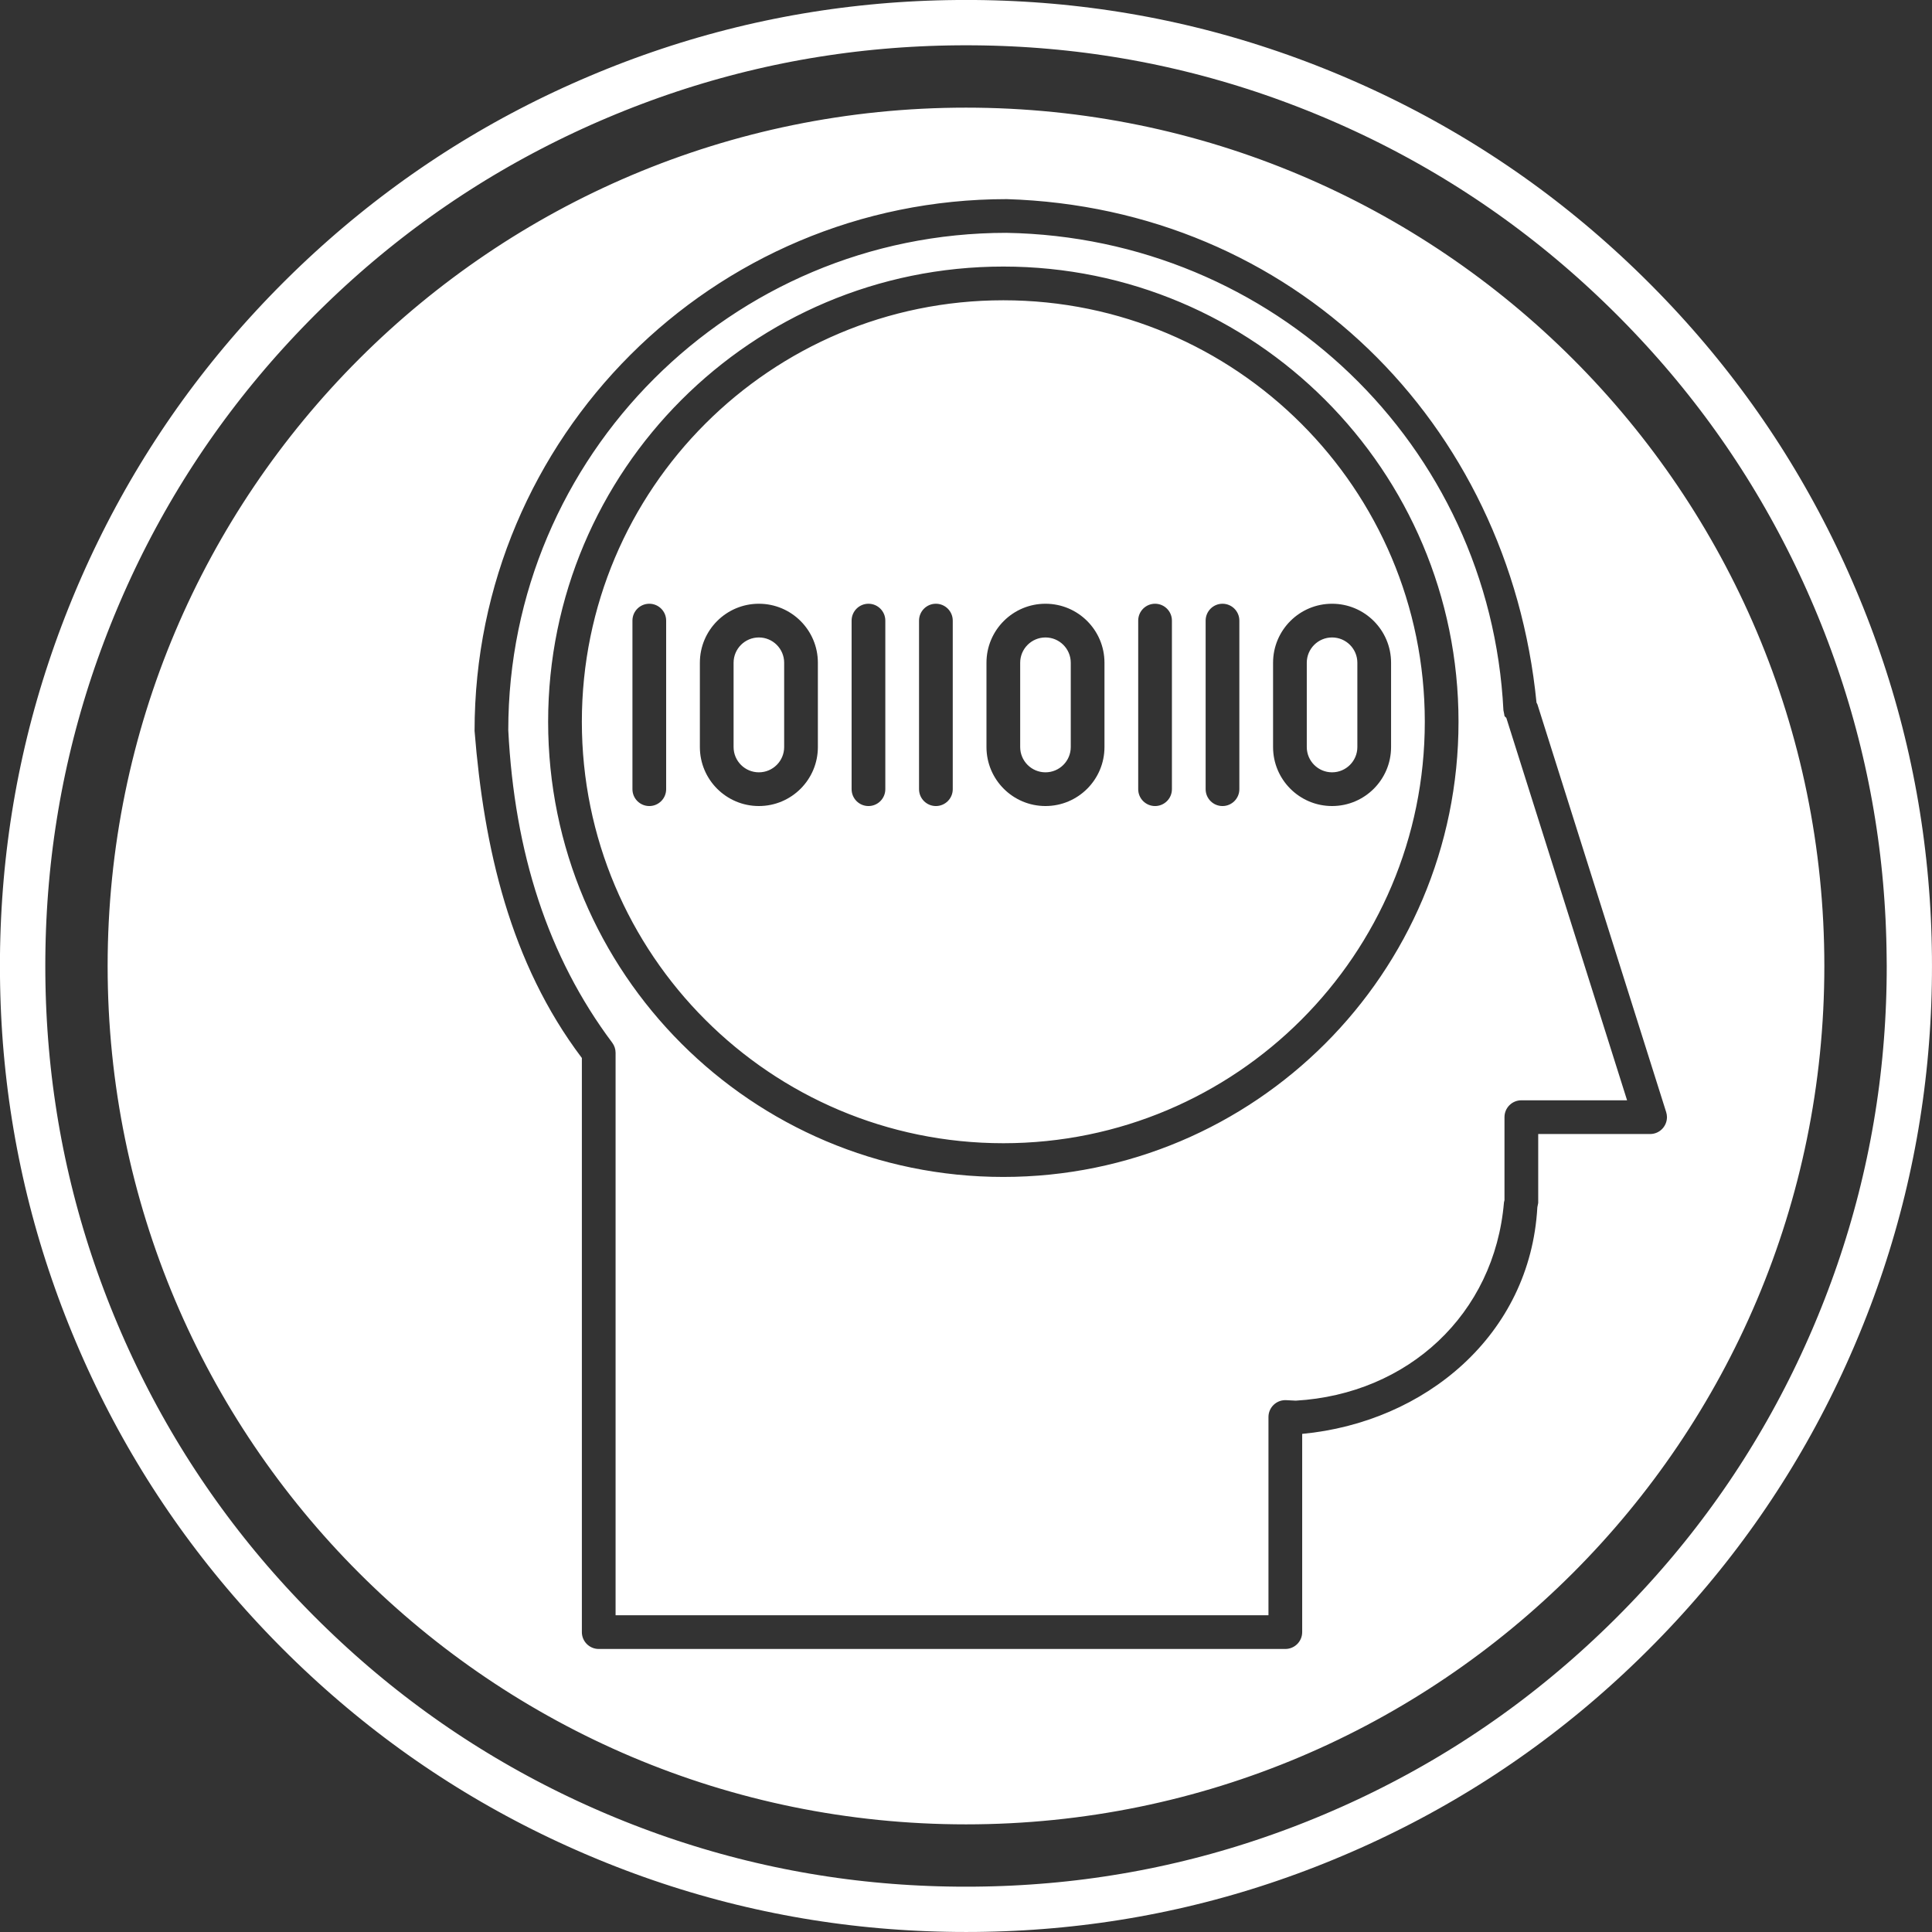    <svg class="w-[35px]" width="100%"
                    viewBox="203.028 163.028 143.944 143.944">
                    <rect x="203.028" y="163.028" width="143.944" height="143.944" fill="#333333" stroke="none"/>
                    <g data-paper-data="{&quot;isIcon&quot;:&quot;true&quot;,&quot;iconType&quot;:&quot;icon&quot;,&quot;rawIconId&quot;:&quot;600338&quot;,&quot;selectedEffects&quot;:{&quot;container&quot;:&quot;circle_simple_filledplus&quot;,&quot;transformation&quot;:&quot;&quot;,&quot;pattern&quot;:&quot;&quot;},&quot;isDetailed&quot;:false,&quot;fillRule&quot;:&quot;nonzero&quot;,&quot;blockLetter&quot;:&quot;O&quot;,&quot;blockLetterId&quot;:0,&quot;relativeBoundsIconToContainer&quot;:{&quot;top&quot;:-0.021709287775885672,&quot;left&quot;:0.05422678802077885},&quot;widthRatioIconToContainer&quot;:0.6171752737738148,&quot;heightRatioIconToContainer&quot;:0.7504392525137356,&quot;bounds&quot;:{&quot;x&quot;:203.02767445665933,&quot;y&quot;:163.02767332025888,&quot;width&quot;:143.94403364274268,&quot;height&quot;:143.94399045952622},&quot;iconStyle&quot;:&quot;standalone&quot;,&quot;suitableAsStandaloneIcon&quot;:true}"
                        fill-rule="nonzero">
                        <path
                            d="M211.047,235c0,-35.32 28.633,-63.952 63.952,-63.952c35.32,0 63.952,28.633 63.952,63.952c0,35.32 -28.633,63.952 -63.952,63.952c-35.32,0 -63.952,-28.633 -63.952,-63.952zM278.031,177.864c-21.904,0 -39.645,17.739 -39.645,39.622c0.695,8.684 2.634,17.273 7.994,24.368v42.775c0,0.693 0.563,1.256 1.256,1.256h51.156c0.695,0 1.256,-0.563 1.256,-1.256v-14.769c9.129,-0.858 16.993,-7.347 17.521,-16.885l0.064,-0.319v-5.137h8.336c0.704,0 1.239,-0.567 1.256,-1.222v-0.064c-0.003,-0.115 -0.022,-0.233 -0.059,-0.349l-9.591,-30.373l-0.069,-0.137c-2.07,-20.902 -18.188,-36.855 -39.474,-37.51zM278.01,180.376c19.892,0.345 36.03,15.776 37.031,35.575c0.127,0.512 0,0.358 0.216,0.563l8.997,28.492h-7.878c-0.693,0 -1.256,0.561 -1.256,1.256v6.181l-0.039,0.17c-0.706,8.344 -7.167,14.285 -15.51,14.771l-0.716,-0.036c-0.718,-0.036 -1.32,0.535 -1.32,1.255v14.77h-48.643v-41.907c0,-0.271 -0.088,-0.535 -0.25,-0.752c-4.794,-6.403 -7.284,-14.156 -7.745,-23.29c0.001,-20.432 16.616,-37.048 37.113,-37.048zM311.695,216.802c0,-18.73 -15.183,-33.914 -33.914,-33.914c-18.73,0 -33.914,15.183 -33.914,33.914c0,18.73 15.183,33.914 33.914,33.914c18.73,0 33.914,-15.183 33.914,-33.914zM246.379,216.802c0,-17.342 14.059,-31.402 31.402,-31.402c17.342,0 31.402,14.059 31.402,31.402c0,17.342 -14.059,31.402 -31.402,31.402c-17.342,0 -31.402,-14.059 -31.402,-31.402zM252.66,209.266c0,-0.693 -0.563,-1.256 -1.256,-1.256c-0.693,0 -1.256,0.563 -1.256,1.256v12.561c0,0.693 0.563,1.256 1.256,1.256c0.693,0 1.256,-0.563 1.256,-1.256zM263.964,212.406c0,-2.428 -1.968,-4.396 -4.396,-4.396c-2.428,0 -4.396,1.968 -4.396,4.396v6.28c0,2.428 1.968,4.396 4.396,4.396c2.428,0 4.396,-1.968 4.396,-4.396zM268.989,209.266c0,-0.693 -0.563,-1.256 -1.256,-1.256c-0.693,0 -1.256,0.563 -1.256,1.256v12.561c0,0.693 0.563,1.256 1.256,1.256c0.693,0 1.256,-0.563 1.256,-1.256zM274.013,209.266c0,-0.693 -0.563,-1.256 -1.256,-1.256c-0.693,0 -1.256,0.563 -1.256,1.256v12.561c0,0.693 0.563,1.256 1.256,1.256c0.693,0 1.256,-0.563 1.256,-1.256zM285.317,212.406c0,-2.428 -1.968,-4.396 -4.396,-4.396c-2.428,0 -4.396,1.968 -4.396,4.396v6.28c0,2.428 1.968,4.396 4.396,4.396c2.428,0 4.396,-1.968 4.396,-4.396zM290.342,209.266c0,-0.693 -0.563,-1.256 -1.256,-1.256c-0.693,0 -1.256,0.563 -1.256,1.256v12.561c0,0.693 0.563,1.256 1.256,1.256c0.693,0 1.256,-0.563 1.256,-1.256zM295.366,209.266c0,-0.693 -0.563,-1.256 -1.256,-1.256c-0.693,0 -1.256,0.563 -1.256,1.256v12.561c0,0.693 0.563,1.256 1.256,1.256c0.693,0 1.256,-0.563 1.256,-1.256zM306.67,212.406c0,-2.428 -1.968,-4.396 -4.396,-4.396c-2.428,0 -4.396,1.968 -4.396,4.396v6.28c0,2.428 1.968,4.396 4.396,4.396c2.428,0 4.396,-1.968 4.396,-4.396zM257.684,212.406c0,-1.04 0.844,-1.884 1.884,-1.884c1.04,0 1.884,0.844 1.884,1.884v6.28c0,1.04 -0.844,1.884 -1.884,1.884c-1.04,0 -1.884,-0.844 -1.884,-1.884zM279.037,212.406c0,-1.04 0.844,-1.884 1.884,-1.884c1.04,0 1.884,0.844 1.884,1.884v6.28c0,1.04 -0.844,1.884 -1.884,1.884c-1.04,0 -1.884,-0.844 -1.884,-1.884zM300.39,212.406c0,-1.04 0.844,-1.884 1.884,-1.884c1.04,0 1.884,0.844 1.884,1.884v6.28c0,1.04 -0.844,1.884 -1.884,1.884c-1.04,0 -1.884,-0.844 -1.884,-1.884zM346.958,236.418l-0.017,0.719l-0.024,0.718l-0.031,0.719l-0.038,0.718l-0.045,0.718l-0.052,0.718l-0.059,0.717l-0.066,0.716l-0.074,0.716l-0.081,0.715l-0.088,0.714l-0.095,0.714l-0.103,0.713l-0.109,0.712l-0.117,0.71l-0.124,0.709l-0.132,0.708l-0.138,0.707l-0.146,0.705l-0.153,0.704l-0.16,0.702l-0.167,0.701l-0.174,0.698l-0.182,0.697l-0.189,0.695l-0.195,0.693l-0.203,0.691l-0.209,0.689l-0.217,0.686l-0.223,0.684l-0.231,0.682l-0.237,0.679l-0.244,0.677l-0.251,0.674l-0.258,0.672l-0.264,0.669l-0.271,0.667l-0.277,0.664l-0.163,0.383l-0.286,0.656l-0.293,0.657l-0.3,0.654l-0.306,0.651l-0.313,0.648l-0.319,0.645l-0.325,0.641l-0.333,0.639l-0.338,0.635l-0.345,0.632l-0.351,0.628l-0.358,0.625l-0.364,0.621l-0.37,0.618l-0.377,0.614l-0.383,0.61l-0.389,0.606l-0.395,0.602l-0.401,0.598l-0.407,0.594l-0.413,0.59l-0.42,0.585l-0.425,0.581l-0.431,0.577l-0.437,0.572l-0.442,0.568l-0.448,0.563l-0.454,0.559l-0.459,0.554l-0.465,0.549l-0.47,0.545l-0.475,0.54l-0.481,0.535l-0.486,0.531l-0.491,0.525l-0.496,0.521l-0.501,0.516l-0.506,0.511l-0.295,0.293l-0.511,0.501l-0.519,0.498l-0.523,0.494l-0.528,0.488l-0.533,0.483l-0.538,0.478l-0.542,0.473l-0.547,0.467l-0.552,0.462l-0.557,0.456l-0.561,0.451l-0.566,0.445l-0.57,0.439l-0.575,0.434l-0.579,0.428l-0.583,0.422l-0.588,0.416l-0.592,0.41l-0.596,0.404l-0.6,0.398l-0.604,0.392l-0.608,0.385l-0.612,0.379l-0.616,0.373l-0.619,0.367l-0.623,0.36l-0.627,0.354l-0.63,0.348l-0.634,0.342l-0.637,0.335l-0.64,0.328l-0.644,0.322l-0.647,0.316l-0.65,0.309l-0.652,0.303l-0.656,0.296l-0.658,0.29l-0.661,0.283l-0.653,0.273l-0.666,0.271l-0.669,0.264l-0.672,0.258l-0.674,0.251l-0.677,0.244l-0.679,0.238l-0.682,0.231l-0.684,0.224l-0.686,0.217l-0.689,0.21l-0.691,0.203l-0.693,0.196l-0.694,0.189l-0.697,0.182l-0.699,0.174l-0.7,0.168l-0.702,0.16l-0.704,0.153l-0.705,0.146l-0.707,0.139l-0.708,0.132l-0.71,0.124l-0.71,0.117l-0.711,0.11l-0.713,0.103l-0.714,0.095l-0.714,0.088l-0.715,0.081l-0.716,0.074l-0.717,0.067l-0.717,0.059l-0.718,0.053l-0.718,0.045l-0.718,0.038l-0.719,0.031l-0.719,0.024l-0.719,0.017l-0.719,0.011l-0.719,0.003l-0.707,-0.003l-0.719,-0.011l-0.719,-0.017l-0.719,-0.024l-0.719,-0.031l-0.718,-0.038l-0.718,-0.045l-0.718,-0.052l-0.717,-0.059l-0.717,-0.066l-0.716,-0.074l-0.715,-0.081l-0.714,-0.088l-0.714,-0.095l-0.713,-0.103l-0.712,-0.109l-0.71,-0.117l-0.709,-0.124l-0.708,-0.132l-0.707,-0.138l-0.705,-0.146l-0.704,-0.153l-0.702,-0.16l-0.7,-0.167l-0.699,-0.174l-0.697,-0.182l-0.695,-0.189l-0.693,-0.195l-0.691,-0.203l-0.689,-0.209l-0.687,-0.217l-0.684,-0.224l-0.682,-0.23l-0.68,-0.237l-0.677,-0.244l-0.675,-0.251l-0.672,-0.257l-0.669,-0.264l-0.667,-0.271l-0.664,-0.277l-0.383,-0.163l-0.656,-0.286l-0.657,-0.293l-0.654,-0.3l-0.651,-0.306l-0.648,-0.313l-0.645,-0.319l-0.642,-0.325l-0.639,-0.333l-0.635,-0.338l-0.632,-0.345l-0.628,-0.351l-0.625,-0.358l-0.621,-0.364l-0.617,-0.37l-0.614,-0.377l-0.61,-0.383l-0.606,-0.389l-0.602,-0.395l-0.598,-0.401l-0.594,-0.407l-0.59,-0.413l-0.585,-0.42l-0.581,-0.425l-0.577,-0.431l-0.572,-0.437l-0.568,-0.442l-0.563,-0.449l-0.559,-0.454l-0.554,-0.459l-0.549,-0.465l-0.545,-0.47l-0.54,-0.475l-0.535,-0.481l-0.53,-0.486l-0.526,-0.491l-0.521,-0.496l-0.516,-0.501l-0.511,-0.506l-0.293,-0.295l-0.501,-0.511l-0.498,-0.519l-0.493,-0.523l-0.488,-0.528l-0.483,-0.533l-0.478,-0.538l-0.473,-0.542l-0.467,-0.547l-0.462,-0.552l-0.456,-0.557l-0.451,-0.561l-0.445,-0.566l-0.439,-0.57l-0.434,-0.575l-0.428,-0.579l-0.422,-0.583l-0.416,-0.588l-0.41,-0.592l-0.404,-0.596l-0.398,-0.6l-0.392,-0.604l-0.386,-0.608l-0.379,-0.612l-0.373,-0.616l-0.367,-0.619l-0.361,-0.623l-0.354,-0.627l-0.348,-0.63l-0.341,-0.633l-0.335,-0.637l-0.329,-0.64l-0.322,-0.644l-0.316,-0.647l-0.309,-0.65l-0.303,-0.652l-0.296,-0.656l-0.29,-0.658l-0.283,-0.661l-0.273,-0.653l-0.271,-0.666l-0.264,-0.669l-0.258,-0.672l-0.251,-0.675l-0.244,-0.677l-0.237,-0.679l-0.231,-0.682l-0.224,-0.684l-0.217,-0.686l-0.21,-0.689l-0.203,-0.691l-0.196,-0.693l-0.189,-0.695l-0.182,-0.697l-0.175,-0.699l-0.168,-0.7l-0.16,-0.702l-0.153,-0.703l-0.146,-0.705l-0.139,-0.707l-0.132,-0.708l-0.124,-0.709l-0.117,-0.71l-0.11,-0.711l-0.103,-0.713l-0.095,-0.713l-0.088,-0.715l-0.081,-0.715l-0.074,-0.716l-0.067,-0.717l-0.06,-0.717l-0.052,-0.718l-0.045,-0.718l-0.038,-0.718l-0.031,-0.719l-0.024,-0.719l-0.017,-0.719l-0.01,-0.719l-0.004,-0.719l0.003,-0.707l0.01,-0.719l0.017,-0.719l0.024,-0.719l0.031,-0.718l0.038,-0.718l0.045,-0.718l0.052,-0.718l0.059,-0.717l0.066,-0.716l0.074,-0.716l0.081,-0.715l0.088,-0.714l0.095,-0.714l0.102,-0.713l0.11,-0.712l0.117,-0.71l0.124,-0.709l0.131,-0.708l0.139,-0.707l0.146,-0.705l0.153,-0.704l0.16,-0.702l0.167,-0.7l0.174,-0.699l0.182,-0.697l0.189,-0.695l0.196,-0.693l0.203,-0.691l0.21,-0.689l0.217,-0.687l0.224,-0.684l0.23,-0.682l0.237,-0.68l0.244,-0.677l0.251,-0.675l0.257,-0.672l0.264,-0.669l0.27,-0.667l0.277,-0.664l0.163,-0.383l0.286,-0.656l0.293,-0.657l0.3,-0.654l0.306,-0.651l0.313,-0.648l0.319,-0.645l0.326,-0.642l0.332,-0.639l0.339,-0.635l0.345,-0.632l0.351,-0.628l0.358,-0.625l0.364,-0.621l0.37,-0.617l0.377,-0.614l0.383,-0.61l0.389,-0.606l0.395,-0.602l0.401,-0.598l0.407,-0.594l0.413,-0.59l0.419,-0.585l0.425,-0.581l0.431,-0.577l0.437,-0.572l0.443,-0.568l0.448,-0.563l0.454,-0.559l0.459,-0.554l0.465,-0.549l0.47,-0.545l0.476,-0.54l0.481,-0.535l0.486,-0.53l0.491,-0.526l0.496,-0.521l0.501,-0.516l0.506,-0.511l0.295,-0.293l0.511,-0.501l0.518,-0.498l0.523,-0.493l0.528,-0.488l0.533,-0.483l0.538,-0.478l0.543,-0.473l0.547,-0.467l0.552,-0.462l0.557,-0.456l0.561,-0.451l0.566,-0.445l0.57,-0.439l0.575,-0.434l0.579,-0.428l0.583,-0.422l0.588,-0.416l0.592,-0.41l0.596,-0.404l0.6,-0.398l0.604,-0.392l0.608,-0.386l0.612,-0.379l0.616,-0.373l0.62,-0.367l0.623,-0.361l0.627,-0.354l0.63,-0.348l0.634,-0.341l0.637,-0.335l0.64,-0.329l0.644,-0.322l0.647,-0.316l0.65,-0.309l0.653,-0.303l0.656,-0.296l0.658,-0.29l0.661,-0.283l0.653,-0.273l0.666,-0.271l0.669,-0.264l0.672,-0.258l0.674,-0.251l0.677,-0.244l0.679,-0.237l0.682,-0.231l0.684,-0.224l0.686,-0.217l0.689,-0.21l0.691,-0.203l0.693,-0.196l0.695,-0.189l0.697,-0.182l0.699,-0.175l0.7,-0.168l0.702,-0.16l0.704,-0.153l0.705,-0.146l0.707,-0.139l0.708,-0.132l0.709,-0.124l0.71,-0.117l0.712,-0.11l0.713,-0.103l0.714,-0.095l0.714,-0.088l0.715,-0.081l0.716,-0.074l0.717,-0.067l0.717,-0.06l0.718,-0.052l0.718,-0.045l0.718,-0.038l0.719,-0.031l0.719,-0.024l0.719,-0.017l0.719,-0.01l0.719,-0.004l0.707,0.003l0.719,0.01l0.719,0.017l0.718,0.024l0.719,0.031l0.718,0.038l0.718,0.045l0.718,0.052l0.717,0.059l0.716,0.066l0.716,0.074l0.715,0.081l0.714,0.088l0.714,0.095l0.713,0.102l0.712,0.11l0.71,0.117l0.709,0.124l0.708,0.131l0.707,0.139l0.705,0.146l0.704,0.153l0.702,0.16l0.7,0.167l0.699,0.174l0.697,0.182l0.695,0.189l0.693,0.196l0.691,0.203l0.689,0.21l0.686,0.217l0.684,0.224l0.682,0.23l0.679,0.237l0.677,0.244l0.675,0.251l0.672,0.257l0.669,0.264l0.667,0.27l0.664,0.277l0.382,0.163l0.657,0.286l0.657,0.293l0.654,0.3l0.651,0.306l0.648,0.313l0.645,0.319l0.641,0.326l0.639,0.332l0.635,0.339l0.632,0.345l0.628,0.351l0.625,0.358l0.621,0.364l0.618,0.37l0.614,0.377l0.61,0.383l0.606,0.389l0.602,0.395l0.598,0.401l0.594,0.407l0.59,0.413l0.585,0.419l0.581,0.425l0.577,0.431l0.572,0.437l0.568,0.443l0.563,0.448l0.559,0.454l0.554,0.459l0.549,0.465l0.545,0.47l0.54,0.476l0.535,0.481l0.531,0.486l0.525,0.491l0.521,0.496l0.516,0.501l0.511,0.506l0.293,0.295l0.501,0.511l0.498,0.518l0.494,0.523l0.488,0.528l0.483,0.533l0.478,0.538l0.473,0.543l0.467,0.547l0.462,0.552l0.456,0.557l0.451,0.561l0.445,0.566l0.439,0.57l0.434,0.575l0.428,0.579l0.422,0.583l0.416,0.588l0.41,0.592l0.404,0.596l0.398,0.6l0.392,0.604l0.385,0.608l0.379,0.612l0.373,0.616l0.367,0.62l0.36,0.623l0.354,0.627l0.348,0.63l0.342,0.634l0.335,0.637l0.329,0.64l0.322,0.644l0.316,0.647l0.309,0.65l0.303,0.653l0.296,0.656l0.29,0.658l0.283,0.661l0.273,0.653l0.271,0.666l0.264,0.669l0.258,0.672l0.251,0.674l0.244,0.677l0.237,0.679l0.231,0.682l0.224,0.684l0.217,0.686l0.21,0.689l0.203,0.691l0.196,0.693l0.189,0.695l0.182,0.697l0.174,0.699l0.168,0.7l0.16,0.702l0.153,0.704l0.146,0.705l0.139,0.707l0.132,0.708l0.124,0.709l0.117,0.71l0.11,0.712l0.103,0.713l0.095,0.714l0.088,0.714l0.081,0.715l0.074,0.716l0.067,0.717l0.059,0.717l0.053,0.718l0.045,0.718l0.038,0.718l0.031,0.719l0.024,0.719l0.017,0.719l0.011,0.719l0.003,0.719v0.016l-0.003,0.692zM343.592,234.321l-0.01,-0.687l-0.016,-0.686l-0.023,-0.686l-0.029,-0.686l-0.037,-0.685l-0.043,-0.685l-0.05,-0.684l-0.056,-0.684l-0.063,-0.683l-0.07,-0.682l-0.077,-0.682l-0.084,-0.681l-0.091,-0.68l-0.098,-0.679l-0.105,-0.678l-0.111,-0.677l-0.118,-0.675l-0.125,-0.674l-0.132,-0.673l-0.139,-0.671l-0.146,-0.67l-0.153,-0.668l-0.159,-0.667l-0.166,-0.665l-0.173,-0.663l-0.18,-0.662l-0.186,-0.66l-0.193,-0.658l-0.2,-0.656l-0.206,-0.654l-0.213,-0.652l-0.22,-0.65l-0.226,-0.648l-0.232,-0.645l-0.239,-0.643l-0.245,-0.641l-0.252,-0.638l-0.258,-0.636l-0.26,-0.623l-0.271,-0.631l-0.276,-0.628l-0.282,-0.625l-0.289,-0.622l-0.295,-0.62l-0.301,-0.617l-0.307,-0.613l-0.313,-0.61l-0.319,-0.607l-0.325,-0.604l-0.331,-0.6l-0.337,-0.597l-0.343,-0.594l-0.349,-0.59l-0.355,-0.587l-0.361,-0.583l-0.367,-0.579l-0.373,-0.575l-0.379,-0.572l-0.384,-0.568l-0.391,-0.564l-0.396,-0.56l-0.402,-0.556l-0.407,-0.552l-0.413,-0.547l-0.418,-0.543l-0.424,-0.539l-0.429,-0.535l-0.435,-0.531l-0.44,-0.526l-0.445,-0.522l-0.451,-0.517l-0.456,-0.513l-0.461,-0.509l-0.466,-0.504l-0.471,-0.5l-0.475,-0.495l-0.483,-0.493l-0.275,-0.277l-0.488,-0.483l-0.492,-0.478l-0.497,-0.474l-0.501,-0.469l-0.506,-0.464l-0.51,-0.459l-0.515,-0.454l-0.519,-0.448l-0.523,-0.443l-0.528,-0.438l-0.532,-0.433l-0.537,-0.427l-0.541,-0.422l-0.545,-0.416l-0.549,-0.411l-0.553,-0.405l-0.557,-0.399l-0.561,-0.394l-0.565,-0.388l-0.569,-0.382l-0.573,-0.376l-0.577,-0.371l-0.581,-0.365l-0.584,-0.359l-0.588,-0.353l-0.591,-0.347l-0.595,-0.341l-0.599,-0.335l-0.602,-0.329l-0.605,-0.323l-0.608,-0.317l-0.612,-0.311l-0.615,-0.305l-0.618,-0.298l-0.621,-0.292l-0.624,-0.286l-0.626,-0.28l-0.633,-0.275l-0.359,-0.153l-0.633,-0.264l-0.636,-0.258l-0.638,-0.252l-0.641,-0.245l-0.643,-0.239l-0.645,-0.233l-0.647,-0.226l-0.65,-0.22l-0.652,-0.213l-0.654,-0.206l-0.656,-0.2l-0.658,-0.193l-0.66,-0.187l-0.662,-0.18l-0.663,-0.173l-0.665,-0.166l-0.667,-0.159l-0.668,-0.153l-0.67,-0.146l-0.671,-0.139l-0.673,-0.132l-0.674,-0.125l-0.676,-0.118l-0.676,-0.111l-0.678,-0.105l-0.679,-0.098l-0.68,-0.091l-0.681,-0.084l-0.682,-0.077l-0.682,-0.07l-0.683,-0.063l-0.684,-0.057l-0.684,-0.05l-0.685,-0.043l-0.685,-0.036l-0.686,-0.03l-0.686,-0.023l-0.687,-0.016l-0.687,-0.01l-0.675,-0.003l-0.687,0.003l-0.687,0.01l-0.686,0.016l-0.686,0.023l-0.686,0.03l-0.685,0.036l-0.685,0.043l-0.684,0.05l-0.684,0.057l-0.683,0.063l-0.682,0.07l-0.682,0.077l-0.681,0.084l-0.68,0.091l-0.679,0.098l-0.678,0.104l-0.677,0.111l-0.675,0.118l-0.674,0.125l-0.673,0.132l-0.671,0.139l-0.67,0.146l-0.668,0.153l-0.667,0.159l-0.665,0.166l-0.663,0.173l-0.662,0.18l-0.66,0.186l-0.658,0.193l-0.656,0.2l-0.654,0.206l-0.652,0.213l-0.65,0.22l-0.648,0.226l-0.645,0.233l-0.643,0.239l-0.641,0.245l-0.638,0.252l-0.636,0.258l-0.623,0.26l-0.631,0.27l-0.628,0.276l-0.625,0.283l-0.622,0.289l-0.62,0.295l-0.617,0.301l-0.613,0.307l-0.61,0.313l-0.607,0.319l-0.604,0.325l-0.601,0.331l-0.597,0.337l-0.594,0.343l-0.59,0.349l-0.587,0.355l-0.583,0.361l-0.579,0.367l-0.575,0.373l-0.572,0.379l-0.568,0.385l-0.564,0.39l-0.56,0.396l-0.556,0.402l-0.552,0.407l-0.548,0.413l-0.543,0.418l-0.539,0.424l-0.535,0.429l-0.531,0.435l-0.526,0.44l-0.522,0.445l-0.518,0.451l-0.513,0.456l-0.509,0.461l-0.504,0.466l-0.5,0.471l-0.495,0.476l-0.493,0.483l-0.277,0.275l-0.483,0.488l-0.478,0.492l-0.474,0.497l-0.469,0.501l-0.464,0.506l-0.459,0.51l-0.454,0.515l-0.448,0.519l-0.443,0.524l-0.438,0.528l-0.433,0.532l-0.427,0.537l-0.422,0.541l-0.416,0.545l-0.411,0.549l-0.405,0.553l-0.399,0.557l-0.394,0.561l-0.388,0.565l-0.382,0.569l-0.376,0.573l-0.371,0.577l-0.365,0.581l-0.359,0.584l-0.353,0.588l-0.347,0.592l-0.341,0.595l-0.335,0.598l-0.329,0.602l-0.323,0.605l-0.317,0.608l-0.311,0.612l-0.305,0.615l-0.298,0.618l-0.292,0.621l-0.286,0.624l-0.28,0.627l-0.275,0.633l-0.153,0.359l-0.264,0.633l-0.258,0.636l-0.252,0.638l-0.245,0.641l-0.239,0.643l-0.233,0.645l-0.226,0.647l-0.22,0.65l-0.213,0.652l-0.206,0.654l-0.2,0.656l-0.193,0.658l-0.186,0.66l-0.18,0.662l-0.173,0.663l-0.166,0.665l-0.159,0.667l-0.153,0.668l-0.146,0.67l-0.139,0.671l-0.132,0.673l-0.125,0.674l-0.118,0.675l-0.111,0.677l-0.105,0.678l-0.098,0.679l-0.091,0.68l-0.084,0.681l-0.077,0.682l-0.07,0.682l-0.063,0.683l-0.057,0.684l-0.05,0.684l-0.043,0.685l-0.036,0.685l-0.03,0.686l-0.023,0.686l-0.016,0.686l-0.01,0.687l-0.003,0.676l0.003,0.686l0.01,0.687l0.016,0.686l0.023,0.686l0.03,0.686l0.036,0.685l0.043,0.685l0.05,0.684l0.057,0.684l0.063,0.683l0.07,0.683l0.077,0.681l0.084,0.681l0.091,0.68l0.098,0.678l0.104,0.678l0.111,0.677l0.118,0.675l0.125,0.674l0.132,0.673l0.139,0.671l0.146,0.67l0.153,0.668l0.159,0.667l0.166,0.665l0.173,0.663l0.18,0.662l0.186,0.66l0.193,0.658l0.2,0.656l0.206,0.654l0.213,0.652l0.22,0.65l0.226,0.647l0.233,0.645l0.239,0.643l0.245,0.641l0.252,0.639l0.258,0.636l0.26,0.623l0.27,0.631l0.276,0.628l0.283,0.625l0.289,0.623l0.295,0.62l0.301,0.617l0.307,0.613l0.313,0.61l0.319,0.607l0.325,0.604l0.331,0.6l0.337,0.597l0.343,0.594l0.349,0.59l0.355,0.586l0.361,0.583l0.367,0.579l0.373,0.575l0.379,0.572l0.385,0.568l0.39,0.564l0.396,0.56l0.402,0.556l0.407,0.552l0.413,0.548l0.418,0.543l0.424,0.539l0.429,0.535l0.435,0.531l0.44,0.526l0.445,0.522l0.451,0.517l0.456,0.513l0.461,0.509l0.466,0.504l0.471,0.5l0.476,0.495l0.483,0.493l0.275,0.277l0.488,0.483l0.492,0.478l0.497,0.474l0.501,0.469l0.506,0.464l0.51,0.459l0.515,0.454l0.519,0.449l0.524,0.443l0.528,0.438l0.532,0.433l0.537,0.427l0.541,0.422l0.545,0.416l0.549,0.411l0.553,0.405l0.557,0.399l0.561,0.394l0.565,0.388l0.569,0.382l0.573,0.376l0.577,0.371l0.581,0.364l0.584,0.359l0.588,0.353l0.592,0.347l0.595,0.341l0.598,0.335l0.602,0.329l0.605,0.323l0.608,0.317l0.612,0.311l0.615,0.305l0.618,0.298l0.621,0.293l0.624,0.286l0.627,0.28l0.633,0.276l0.359,0.153l0.633,0.264l0.636,0.258l0.638,0.252l0.641,0.245l0.643,0.239l0.645,0.233l0.647,0.226l0.65,0.219l0.652,0.213l0.654,0.206l0.656,0.2l0.658,0.193l0.66,0.187l0.662,0.18l0.663,0.173l0.665,0.166l0.667,0.159l0.668,0.153l0.67,0.146l0.671,0.139l0.673,0.132l0.674,0.125l0.675,0.119l0.677,0.111l0.678,0.105l0.679,0.098l0.68,0.091l0.681,0.084l0.682,0.077l0.682,0.07l0.683,0.063l0.684,0.057l0.684,0.05l0.685,0.043l0.685,0.036l0.686,0.03l0.686,0.023l0.686,0.016l0.687,0.01l0.676,0.003l0.687,-0.003l0.687,-0.01l0.686,-0.016l0.686,-0.023l0.686,-0.029l0.686,-0.037l0.685,-0.043l0.684,-0.05l0.684,-0.056l0.683,-0.063l0.682,-0.07l0.681,-0.077l0.681,-0.084l0.68,-0.091l0.679,-0.098l0.678,-0.105l0.676,-0.111l0.676,-0.118l0.674,-0.125l0.673,-0.132l0.671,-0.139l0.67,-0.146l0.668,-0.153l0.667,-0.159l0.665,-0.166l0.663,-0.173l0.662,-0.18l0.66,-0.187l0.658,-0.193l0.656,-0.2l0.654,-0.207l0.652,-0.213l0.65,-0.22l0.647,-0.226l0.646,-0.232l0.643,-0.239l0.641,-0.245l0.638,-0.252l0.636,-0.258l0.623,-0.26l0.631,-0.271l0.628,-0.276l0.625,-0.282l0.623,-0.289l0.62,-0.295l0.617,-0.301l0.613,-0.307l0.61,-0.313l0.607,-0.319l0.604,-0.325l0.601,-0.331l0.597,-0.337l0.594,-0.343l0.59,-0.349l0.586,-0.355l0.583,-0.361l0.579,-0.367l0.575,-0.373l0.572,-0.379l0.568,-0.384l0.564,-0.391l0.56,-0.396l0.556,-0.402l0.552,-0.407l0.548,-0.413l0.543,-0.419l0.539,-0.424l0.535,-0.43l0.531,-0.435l0.526,-0.44l0.522,-0.445l0.518,-0.451l0.513,-0.456l0.509,-0.461l0.504,-0.466l0.5,-0.471l0.495,-0.475l0.493,-0.483l0.277,-0.275l0.483,-0.488l0.478,-0.492l0.474,-0.497l0.469,-0.501l0.464,-0.506l0.459,-0.51l0.454,-0.515l0.449,-0.519l0.443,-0.523l0.438,-0.528l0.433,-0.532l0.427,-0.537l0.422,-0.541l0.416,-0.545l0.411,-0.549l0.405,-0.553l0.399,-0.557l0.394,-0.561l0.388,-0.565l0.382,-0.569l0.376,-0.573l0.371,-0.577l0.364,-0.581l0.359,-0.584l0.353,-0.588l0.347,-0.591l0.341,-0.595l0.335,-0.599l0.329,-0.602l0.323,-0.605l0.317,-0.608l0.311,-0.612l0.305,-0.615l0.298,-0.618l0.292,-0.621l0.286,-0.624l0.28,-0.626l0.276,-0.633l0.153,-0.359l0.264,-0.633l0.258,-0.636l0.252,-0.638l0.245,-0.641l0.239,-0.643l0.233,-0.645l0.226,-0.647l0.219,-0.65l0.213,-0.652l0.206,-0.654l0.2,-0.656l0.193,-0.658l0.186,-0.66l0.18,-0.662l0.173,-0.663l0.166,-0.665l0.159,-0.667l0.153,-0.668l0.146,-0.67l0.139,-0.671l0.132,-0.673l0.125,-0.674l0.119,-0.676l0.111,-0.676l0.105,-0.678l0.098,-0.679l0.091,-0.68l0.084,-0.681l0.077,-0.682l0.07,-0.682l0.063,-0.683l0.057,-0.684l0.05,-0.684l0.043,-0.685l0.036,-0.685l0.03,-0.686l0.023,-0.686l0.016,-0.686l0.01,-0.687l0.003,-0.676v-0.016z"
                            data-paper-data="{&quot;isPathIcon&quot;:true}" style="fill: rgb(255, 255, 255);"></path>
                    </g>
                </svg>